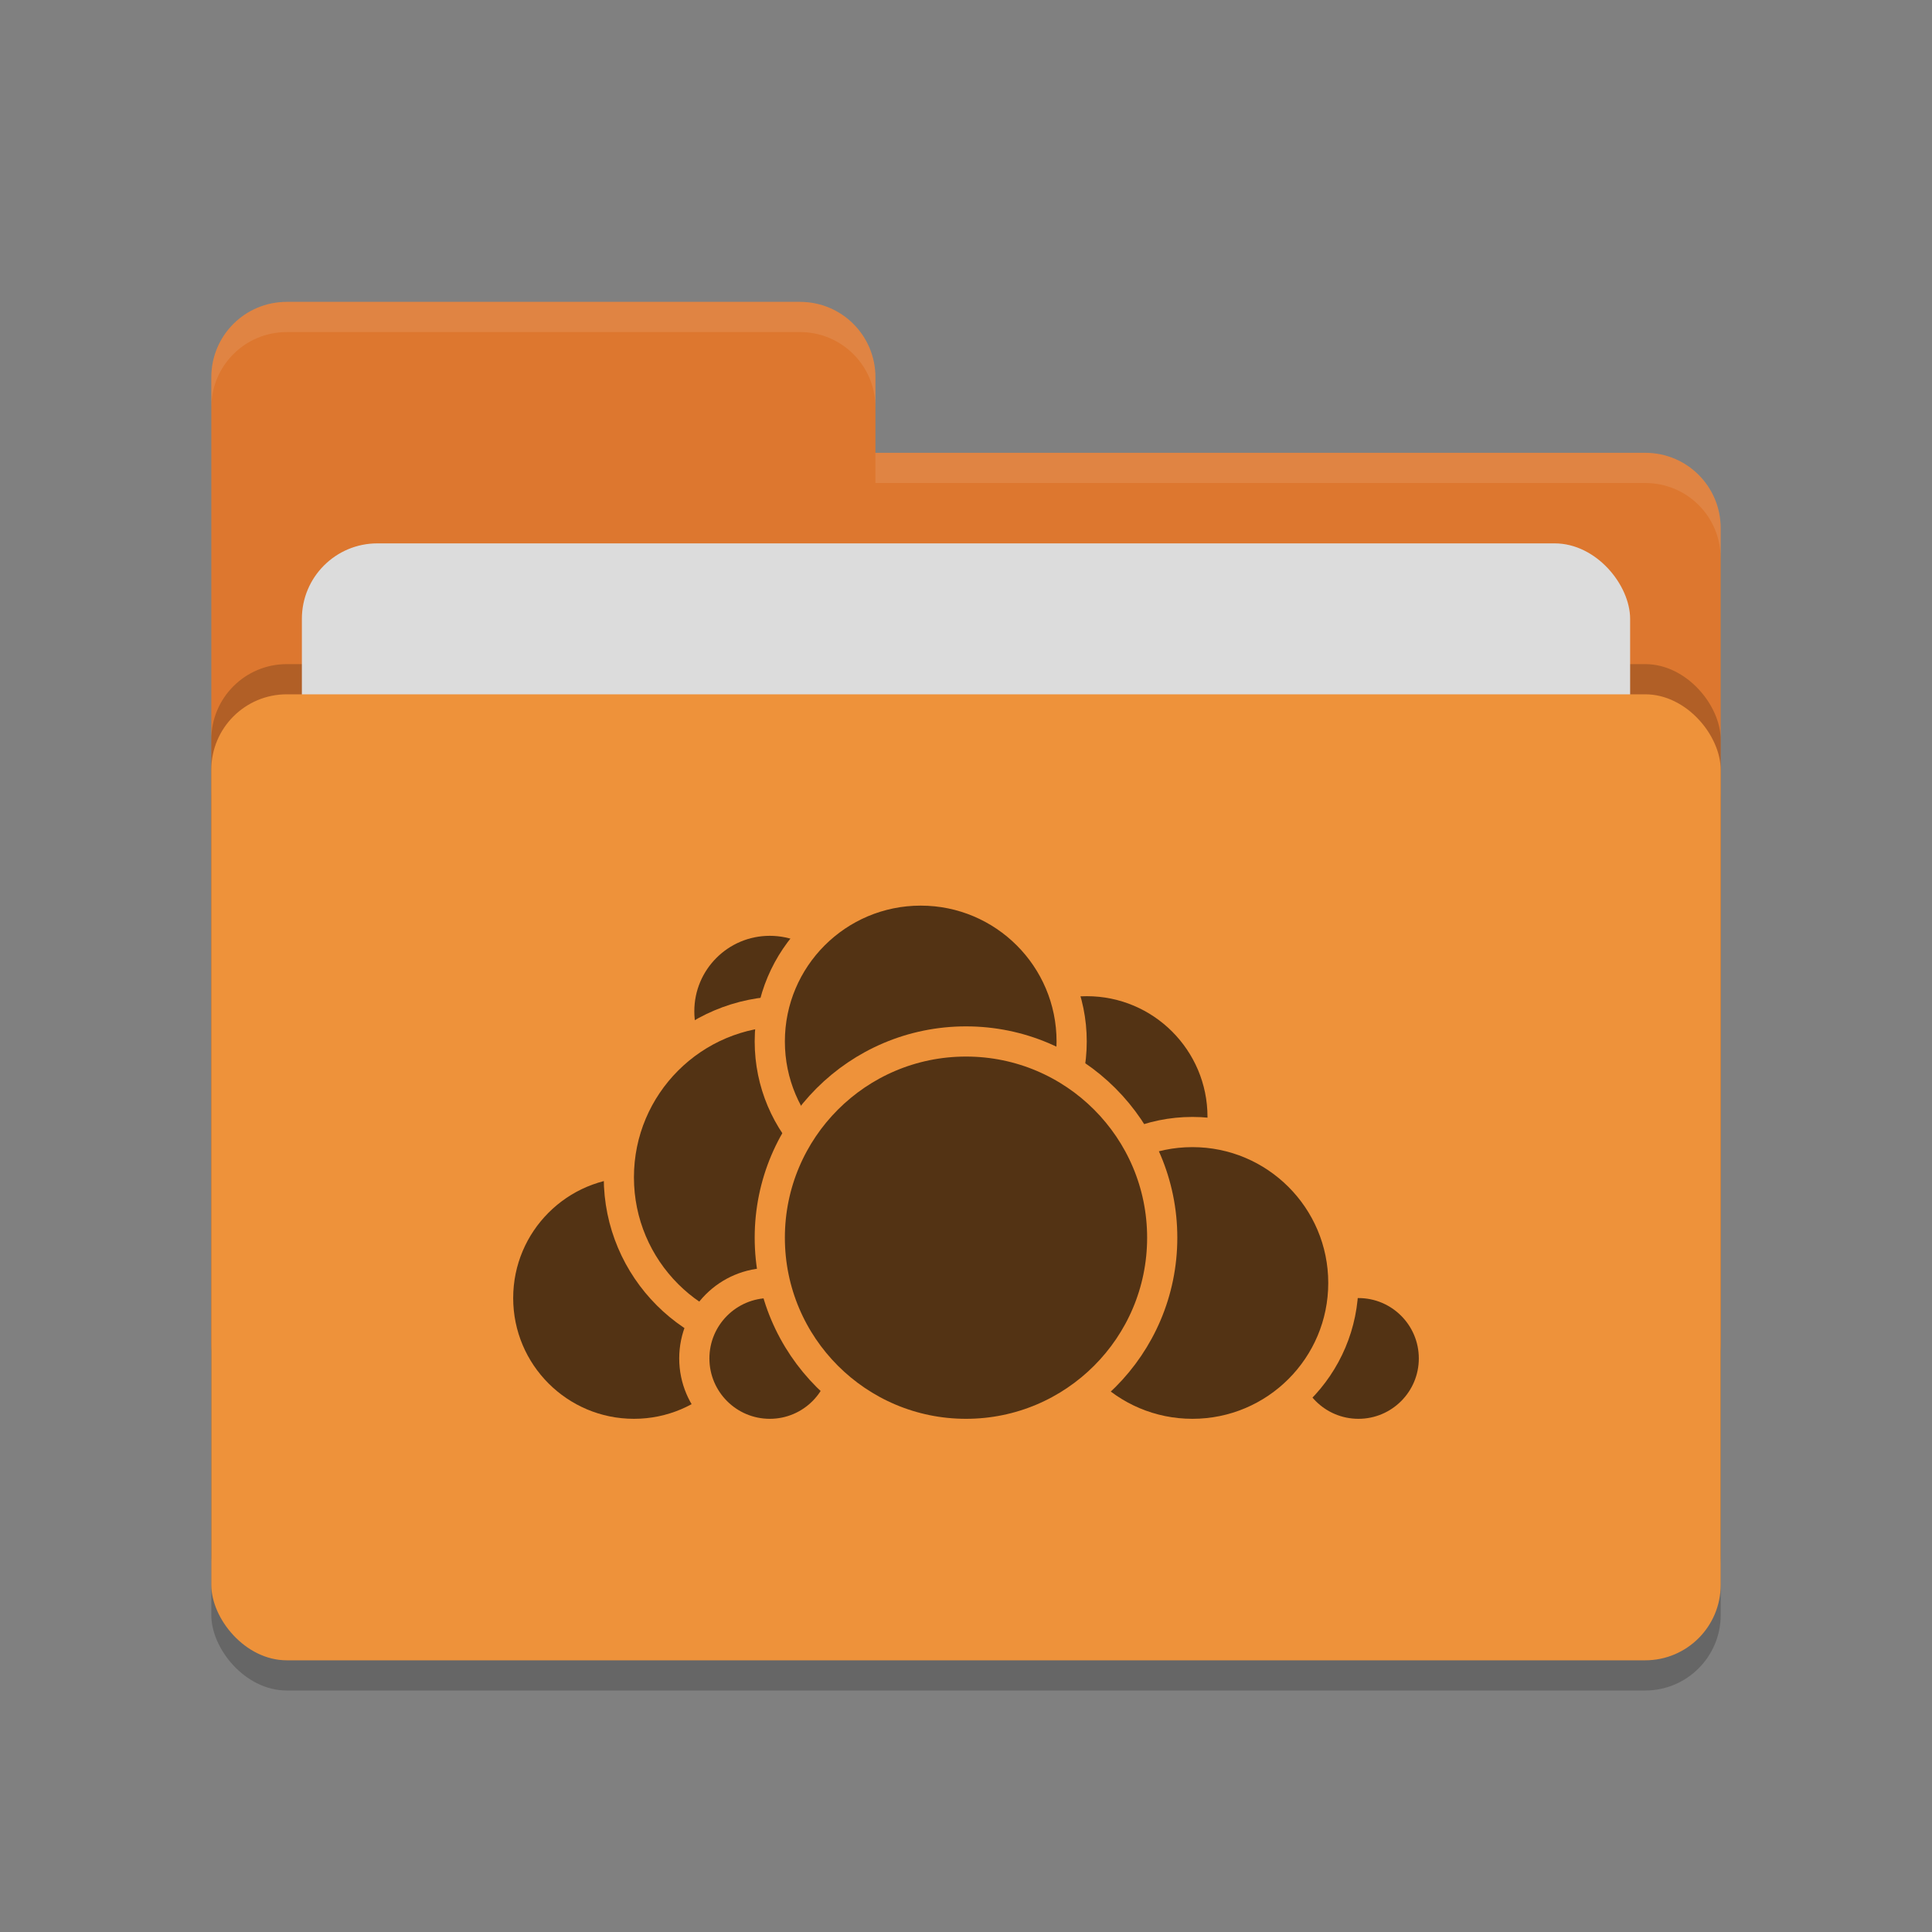 <svg xmlns="http://www.w3.org/2000/svg" width="64" height="64" version="1.1">
 <rect width="100%" height="100%" fill="#808080" stroke="none"/>
 <rect style="opacity:0.2" width="50" height="32" x="7" y="24" rx="2.5" ry="2.5"/>
 <path style="fill:#dd772f" d="M 7,44.5 C 7,45.885 8.115,47 9.5,47 H 54.5 C 55.885,47 57,45.885 57,44.5 V 17.5 C 57,16.115 55.885,15 54.5,15 H 29 V 12.5 C 29,11.115 27.885,10 26.5,10 H 9.5 C 8.115,10 7,11.115 7,12.5"/>
 <rect style="opacity:0.2" width="50" height="32" x="7" y="22" rx="2.5" ry="2.5"/>
 <rect style="fill:#dcdcdc" width="44" height="20" x="10" y="18" rx="2.5" ry="2.5"/>
 <rect style="fill:#ee923a" width="50" height="32" x="7" y="23" rx="2.5" ry="2.5"/>
 <path style="opacity:0.1;fill:#ffffff" d="M 9.5,10 C 8.115,10 7,11.115 7,12.5 V 13.5 C 7,12.115 8.115,11 9.5,11 H 26.5 C 27.885,11 29,12.115 29,13.5 V 12.5 C 29,11.115 27.885,10 26.5,10 Z M 29,15 V 16 H 54.5 C 55.89,16 57,17.115 57,18.5 V 17.5 C 57,16.115 55.89,15 54.5,15 Z"/>
 <g>
  <circle style="fill:#533314;stroke:#ee923a;stroke-linecap:round;stroke-linejoin:round" cx="36" cy="37" r="4.5"/>
  <circle style="fill:#533314;stroke:#ee923a;stroke-linecap:round;stroke-linejoin:round" cx="45" cy="45" r="2.5"/>
  <circle style="fill:#533314;stroke:#ee923a;stroke-linecap:round;stroke-linejoin:round" cx="39.5" cy="42.5" r="5"/>
  <circle style="fill:#533314;stroke:#ee923a;stroke-linecap:round;stroke-linejoin:round" cx="21" cy="43" r="4.5"/>
  <circle style="fill:#533314;stroke:#ee923a;stroke-linecap:round;stroke-linejoin:round" cx="25.5" cy="33.5" r="3"/>
  <circle style="fill:#533314;stroke:#ee923a;stroke-linecap:round;stroke-linejoin:round" cx="26" cy="39" r="5.5"/>
  <circle style="fill:#533314;stroke:#ee923a;stroke-linecap:round;stroke-linejoin:round" cx="25.5" cy="45" r="2.5"/>
  <circle style="fill:#533314;stroke:#ee923a;stroke-linecap:round;stroke-linejoin:round" cx="30.5" cy="34.5" r="5"/>
  <circle style="fill:#533314;stroke:#ee923a;stroke-linecap:round;stroke-linejoin:round" cx="32" cy="41" r="6.5"/>
 </g>
</svg>
